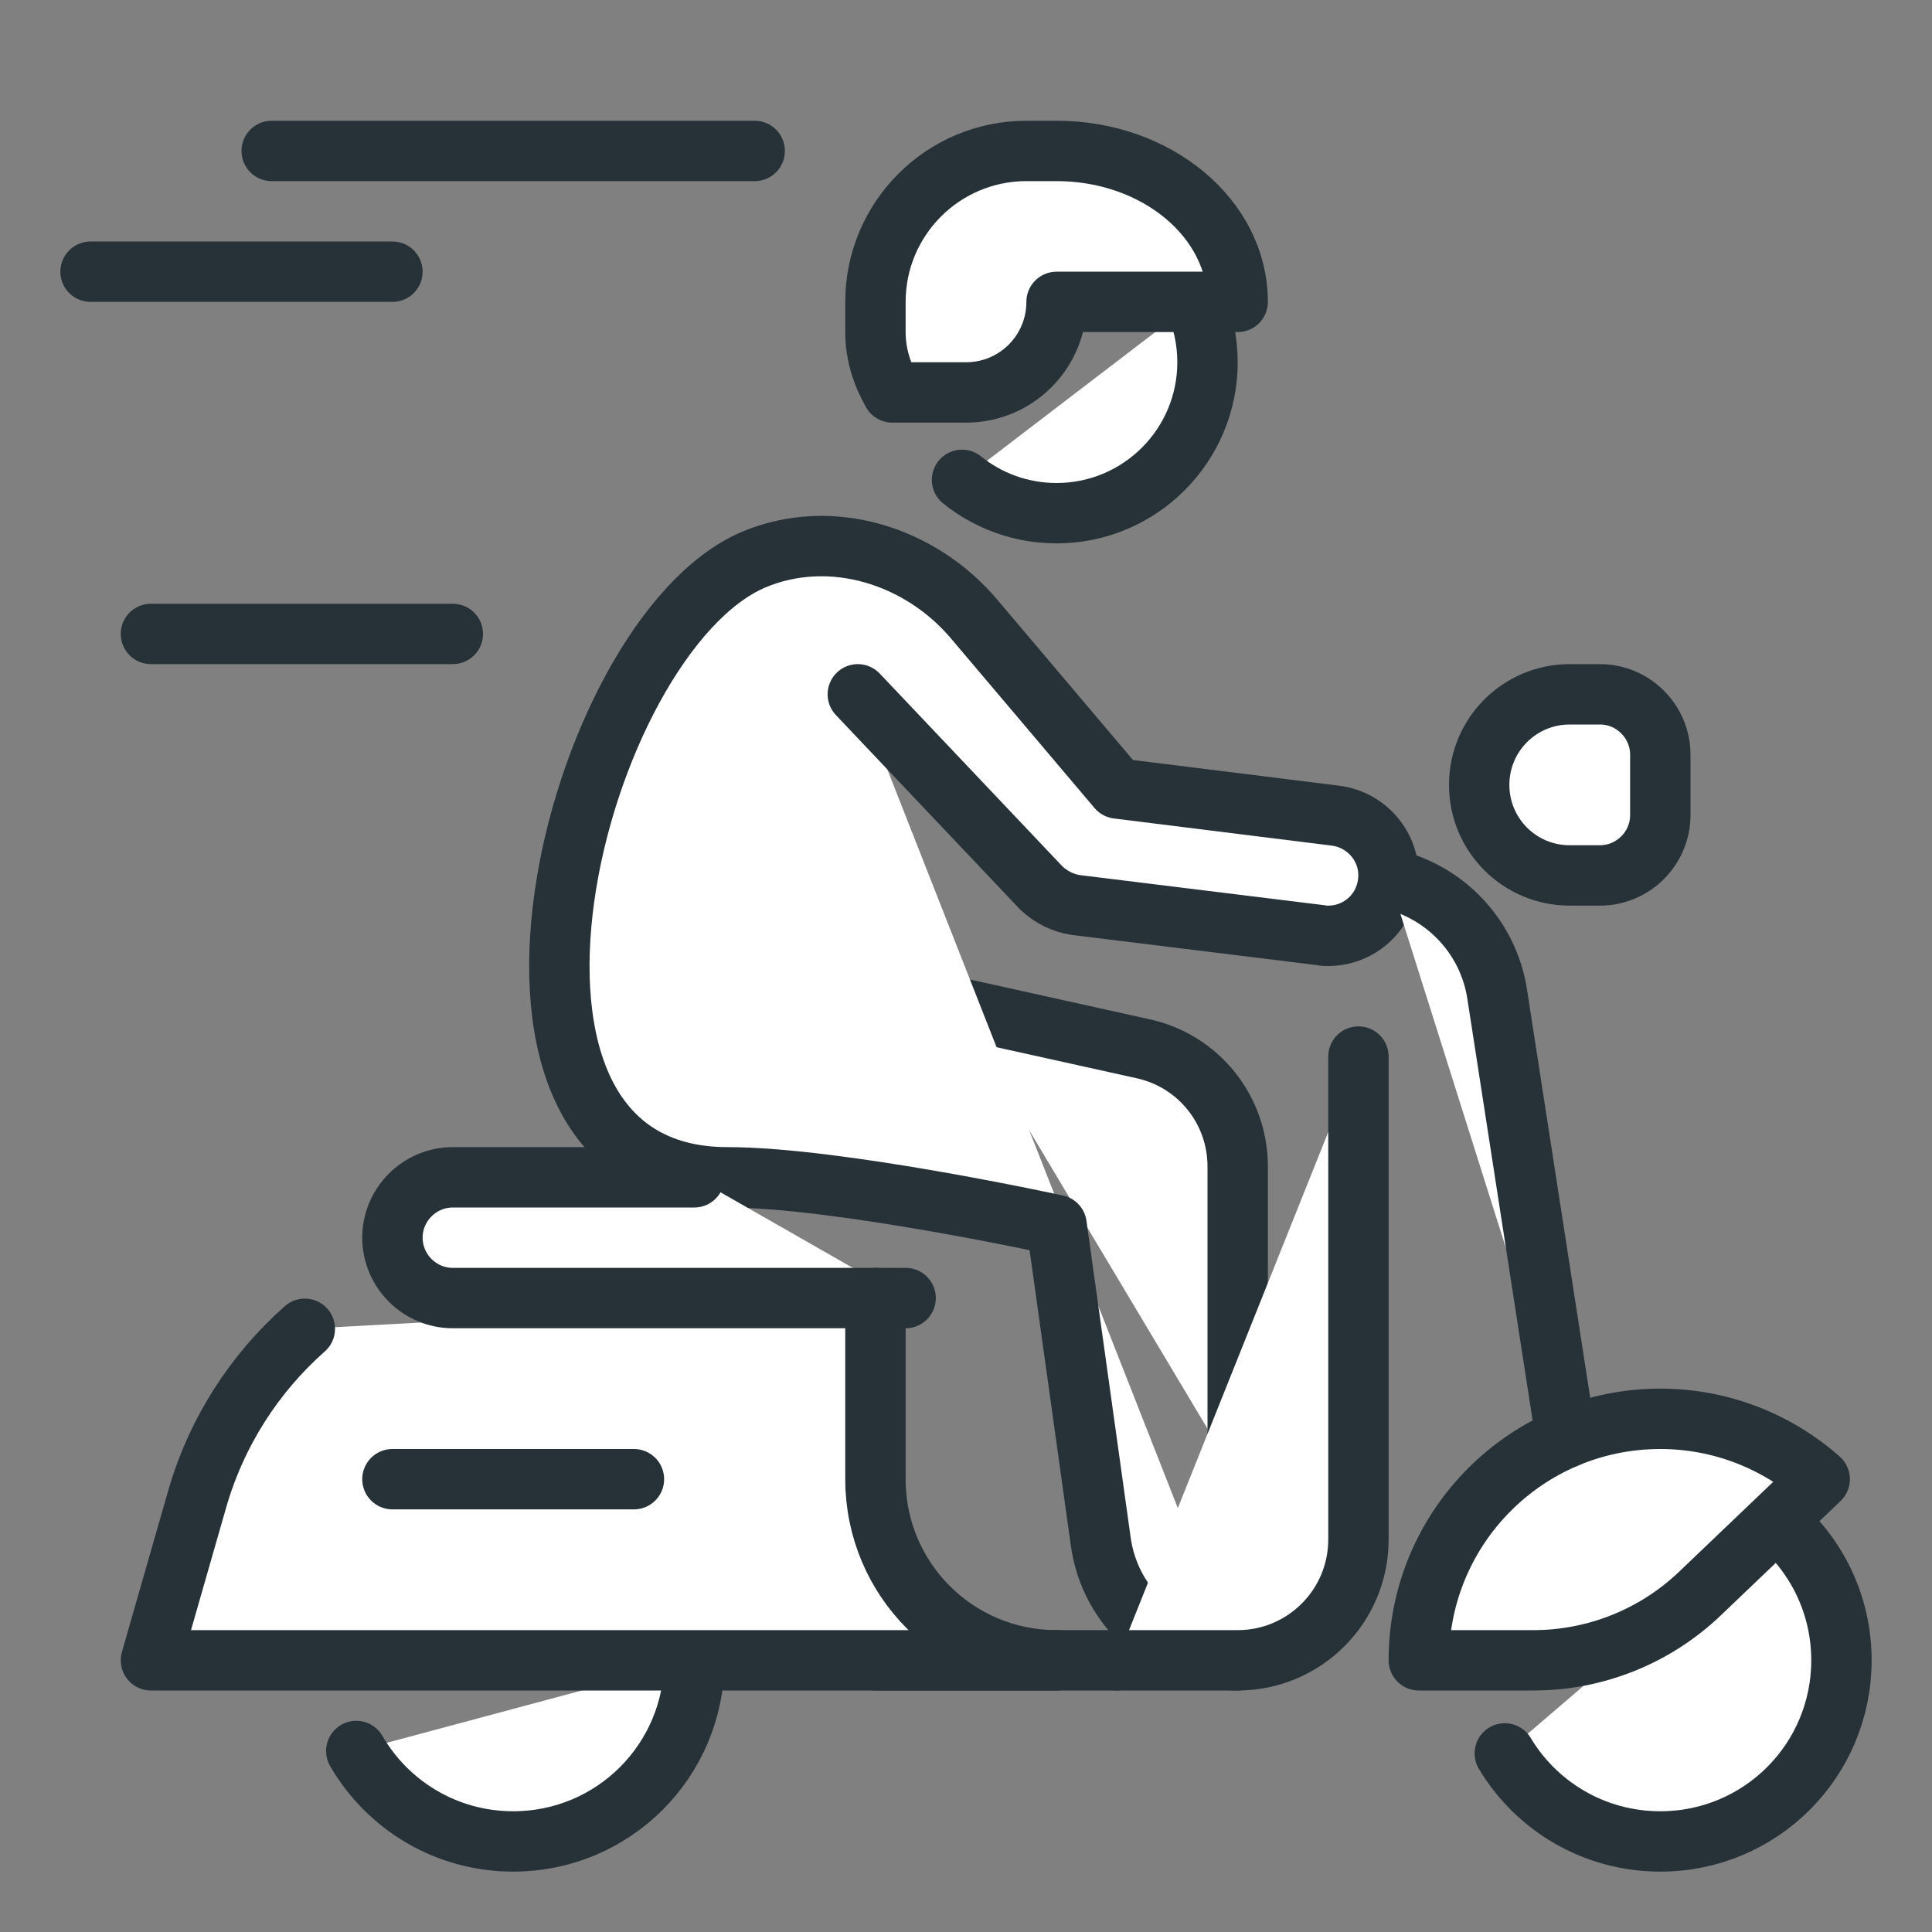 <?xml version="1.0" encoding="utf-8"?>

<!-- Uploaded to: SVG Repo, www.svgrepo.com, Generator: SVG Repo Mixer Tools -->
<svg width="800px" height="800px" viewBox="0 0 32 32" enable-background="new 0 0 32 32" id="_x3C_Layer_x3E_" version="1.1" xml:space="preserve" xmlns="http://www.w3.org/2000/svg" xmlns:xlink="http://www.w3.org/1999/xlink">
    <rect x="0" y="0" width="32" height="32" fill="#808080" stroke="none"/>
    <g>
        <g>
            <path d="M19.791,4.999C19.926,5.306,20,5.644,20,6c0,1.38-1.12,2.5-2.5,2.5c-0.593,0-1.138-0.207-1.566-0.552" fill="white" id="XMLID_2446_" stroke="#263238" stroke-linecap="round" stroke-linejoin="round" stroke-miterlimit="10"/>
            <path d="M20.5,24.5v-5.18c0-0.94-0.65-1.75-1.57-1.95l-4.92-1.09l0.52-1.771" fill="white" id="XMLID_2591_" stroke="#263238" stroke-linecap="round" stroke-linejoin="round" stroke-miterlimit="10"/>
            <path d="M14.208,11.5l3.042,3.21c0.16,0.15,0.36,0.25,0.57,0.28l4.06,0.5c0.04,0.01,0.08,0.01,0.12,0.01c0.5,0,0.93-0.37,0.99-0.88     c0.069-0.54-0.32-1.04-0.87-1.11l-3.61-0.45l-2.37-2.8c-0.89-1.06-2.38-1.53-3.659-0.99C9.5,10.54,7.25,19.5,12.05,19.5     c1.83,0,5.45,0.79,5.45,0.79l0.73,5.23c0.149,1.13,1.119,1.98,2.27,1.98" fill="white" id="XMLID_2584_" stroke="#263238" stroke-linecap="round" stroke-linejoin="round" stroke-miterlimit="10"/>
            <path d="M17.5,5h3c0-1.38-1.34-2.5-3-2.5H17c-1.38,0-2.5,1.12-2.5,2.5v0.5c0,0.37,0.11,0.7,0.28,1H16C16.83,6.5,17.5,5.83,17.5,5z" fill="white" id="XMLID_2633_" stroke="#263238" stroke-linecap="round" stroke-linejoin="round" stroke-miterlimit="10"/>
        </g>
        <g>
            <path d="M11.5,27.5c0,1.66-1.34,3-3,3c-1.112,0-2.08-0.602-2.599-1.498" fill="white" id="XMLID_2564_" stroke="#263238" stroke-linecap="round" stroke-linejoin="round" stroke-miterlimit="10"/>
            <path d="M29.416,25.19c0.663,0.549,1.084,1.379,1.084,2.31c0,1.66-1.34,3-3,3c-1.096,0-2.053-0.584-2.576-1.458" fill="white" id="XMLID_2561_" stroke="#263238" stroke-linecap="round" stroke-linejoin="round" stroke-miterlimit="10"/>
            <line fill="white" id="XMLID_2642_" stroke="#263238" stroke-linecap="round" stroke-linejoin="round" stroke-miterlimit="10" x1="18.5" x2="14.5" y1="27.5" y2="27.5"/>
            <path d="M14.5,21.5v3c0,1.66,1.34,3,3,3h-15l0.76-2.65c0.32-1.126,0.953-2.102,1.789-2.841" fill="white" id="XMLID_2655_" stroke="#263238" stroke-linecap="round" stroke-linejoin="round" stroke-miterlimit="10"/>
            <line fill="white" id="XMLID_2503_" stroke="#263238" stroke-linecap="round" stroke-linejoin="round" stroke-miterlimit="10" x1="10.5" x2="6.5" y1="24.5" y2="24.5"/>
            <path d="M25.4,27.5h-1.9c0-2.21,1.79-4,4-4c1.01,0,1.94,0.38,2.64,1l-1.979,1.89C27.42,27.1,26.43,27.5,25.4,27.5z" fill="white" id="XMLID_2678_" stroke="#263238" stroke-linecap="round" stroke-linejoin="round" stroke-miterlimit="10"/>
            <line fill="white" id="XMLID_2593_" stroke="#263238" stroke-linecap="round" stroke-linejoin="round" stroke-miterlimit="10" x1="2.5" x2="7.5" y1="10.5" y2="10.5"/>
            <line fill="white" id="XMLID_2592_" stroke="#263238" stroke-linecap="round" stroke-linejoin="round" stroke-miterlimit="10" x1="1.5" x2="6.5" y1="4.5" y2="4.5"/>
            <line fill="white" id="XMLID_2497_" stroke="#263238" stroke-linecap="round" stroke-linejoin="round" stroke-miterlimit="10" x1="4.5" x2="12.5" y1="2.5" y2="2.5"/>
            <path d="M26.5,14.5H26c-0.83,0-1.5-0.67-1.5-1.5s0.67-1.5,1.5-1.5h0.5c0.55,0,1,0.45,1,1v1C27.5,14.05,27.05,14.5,26.5,14.5z" fill="white" id="XMLID_2582_" stroke="#263238" stroke-linecap="round" stroke-linejoin="round" stroke-miterlimit="10"/>
            <path d="M18.5,27.5h2c1.104,0,2-0.896,2-2v-8" fill="white" id="XMLID_2581_" stroke="#263238" stroke-linecap="round" stroke-linejoin="round" stroke-miterlimit="10"/>
            <path d="M23.012,14.557c0.918,0.206,1.645,0.957,1.788,1.923l1.136,7.337" fill="white" id="XMLID_2322_" stroke="#263238" stroke-linecap="round" stroke-linejoin="round" stroke-miterlimit="10"/>
        </g>
        <path d="M15,21.5H7.5c-0.55,0-1-0.45-1-1s0.45-1,1-1h4" fill="white" id="XMLID_2590_" stroke="#263238" stroke-linecap="round" stroke-linejoin="round" stroke-miterlimit="10"/>
    </g>
</svg>